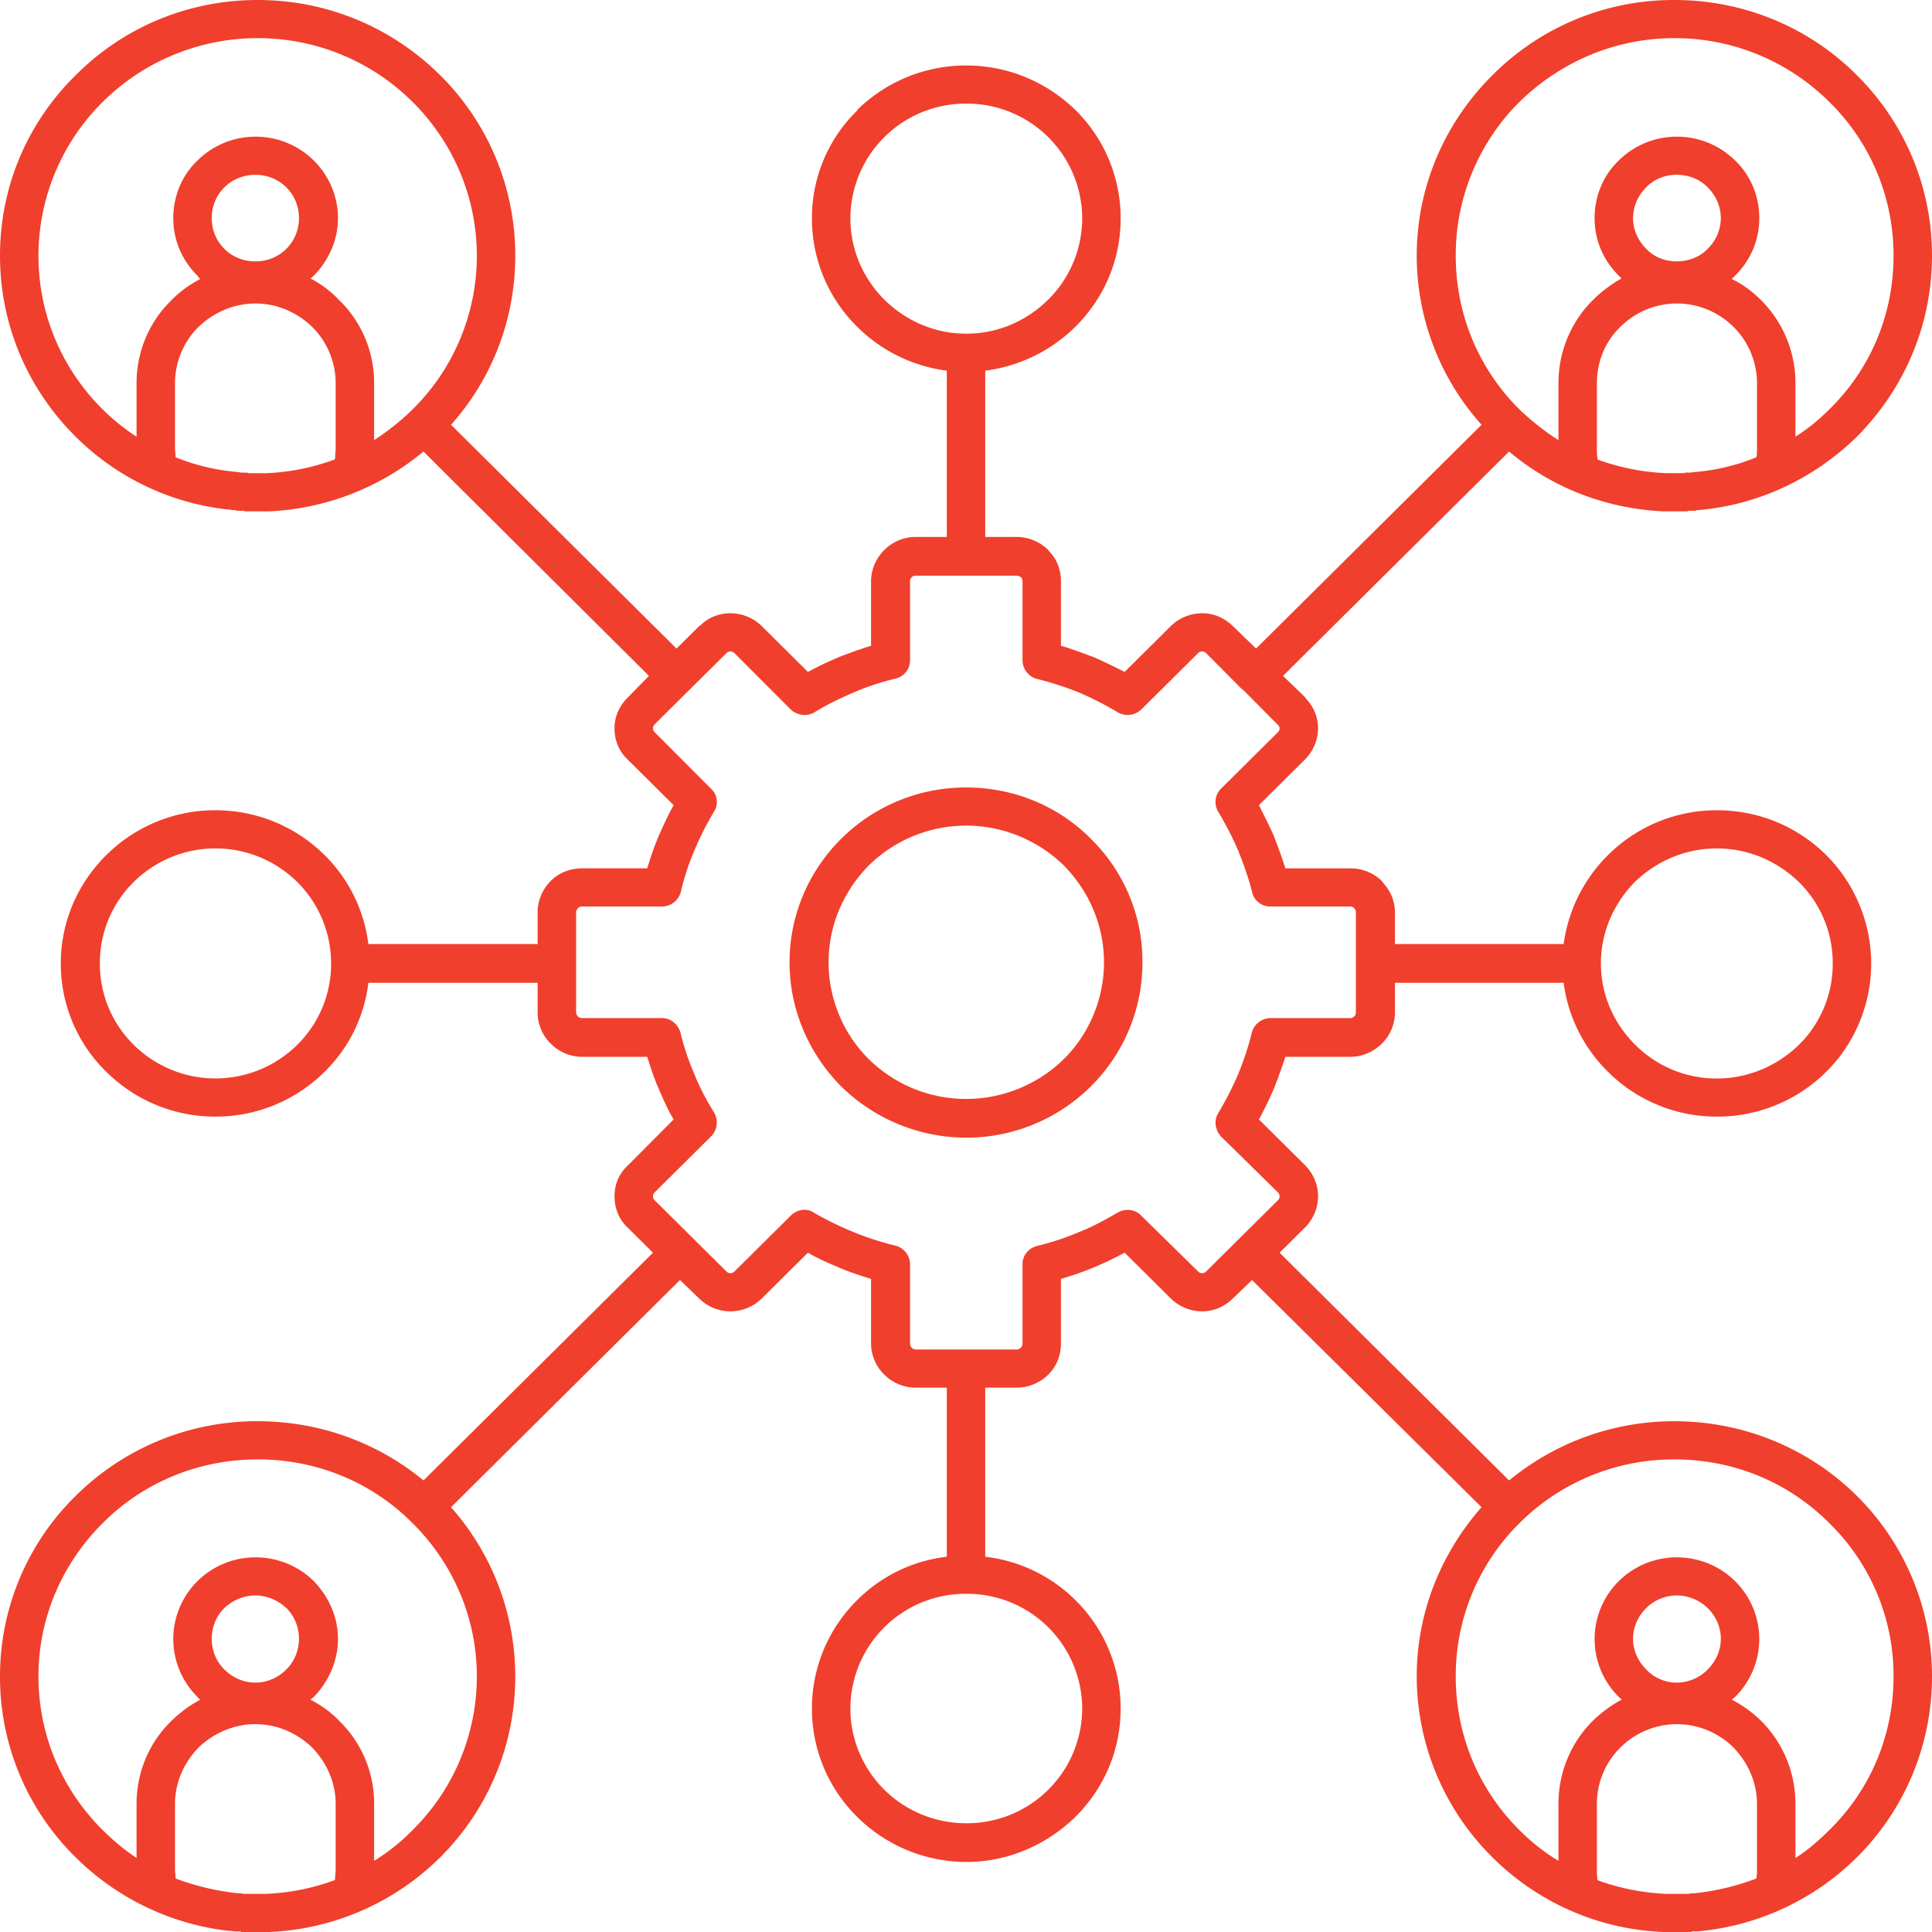 <svg xmlns="http://www.w3.org/2000/svg" viewBox="0 0 94 94"><path d="M47.014 88.709a5.61 5.61 0 003.992-1.635 5.574 5.574 0 001.647-3.934 5.59 5.59 0 00-1.647-3.962 5.61 5.61 0 00-3.992-1.634 5.61 5.61 0 00-3.992 1.634 5.59 5.59 0 00-1.647 3.962c0 1.524.642 2.937 1.647 3.934l.056.055c1.005.97 2.4 1.58 3.936 1.58zm34.562-11.082c-.586 0-1.116.25-1.48.61-.39.387-.641.914-.641 1.495s.251 1.109.642 1.496c.363.388.893.638 1.48.638s1.144-.25 1.507-.638c.39-.387.642-.914.642-1.496s-.251-1.108-.642-1.496a2.187 2.187 0 00-1.508-.61zm-2.82-.693a4.006 4.006 0 012.82-1.163c1.117 0 2.122.443 2.848 1.163a3.961 3.961 0 010 5.624c-.056.056-.112.083-.167.139a5.81 5.81 0 011.423 1.025 5.694 5.694 0 011.676 4.045v2.631c.614-.387 1.144-.858 1.647-1.357 1.954-1.912 3.126-4.544 3.126-7.48a10.36 10.36 0 00-3.126-7.453c-1.927-1.939-4.579-3.102-7.538-3.102a10.633 10.633 0 00-7.538 3.102 10.448 10.448 0 00-3.099 7.453c0 2.936 1.173 5.568 3.099 7.48a9.79 9.79 0 001.898 1.496v-2.77c0-1.58.642-3.02 1.675-4.045a6.23 6.23 0 011.396-1.025c-.028-.056-.083-.083-.14-.139a3.961 3.961 0 010-5.624zm2.82 6.954a3.9 3.9 0 00-2.735 1.136 3.84 3.84 0 00-1.145 2.743v3.158c0 .194 0 .36.028.499v.055a11.07 11.07 0 003.35.665h1.089c.084-.028.167-.028.251-.028h.028c1.06-.11 2.066-.36 3.015-.72v-.028c.028-.138.028-.277.028-.443v-3.158c0-1.053-.447-2.023-1.145-2.743a3.917 3.917 0 00-2.764-1.136zm-9.492-10.555L60.917 62.279l-.921.886c-.419.416-.95.638-1.508.638s-1.116-.222-1.535-.638l-2.234-2.216a18.62 18.62 0 01-1.507.72 15.4 15.4 0 01-1.592.554v3.131c0 .61-.223 1.136-.614 1.524s-.949.637-1.535.637h-1.536v8.228a7.428 7.428 0 014.383 2.105 7.4 7.4 0 012.206 5.292c0 2.05-.838 3.906-2.206 5.264-1.368 1.33-3.238 2.188-5.304 2.188a7.556 7.556 0 01-5.249-2.133l-.055-.055a7.385 7.385 0 01-2.206-5.264 7.4 7.4 0 012.206-5.292 7.353 7.353 0 014.355-2.105v-8.228h-1.508a2.16 2.16 0 01-1.535-.637 2.125 2.125 0 01-.642-1.524v-3.13c-.53-.167-1.061-.333-1.564-.555-.53-.221-1.033-.443-1.507-.72l-2.234 2.216a2.188 2.188 0 01-1.535.638 2.188 2.188 0 01-1.536-.638l-.921-.886-11.14 11.054a12.405 12.405 0 013.127 8.228 12.39 12.39 0 01-3.657 8.81A12.553 12.553 0 0113.093 94h-1.366l-.028-.028h-.252c-.083 0-.167-.027-.25-.027h-.057a12.597 12.597 0 01-7.454-3.574A12.3 12.3 0 010 81.56c0-3.408 1.396-6.538 3.685-8.782a12.516 12.516 0 018.85-3.63c3.071 0 5.89 1.08 8.069 2.882L31.77 60.949l-1.229-1.219c-.446-.416-.642-.97-.642-1.524s.196-1.08.642-1.496l2.234-2.244c-.28-.47-.503-.97-.726-1.496-.223-.498-.391-1.025-.558-1.551h-3.155c-.614 0-1.145-.25-1.536-.637a2.125 2.125 0 01-.642-1.524v-1.44h-8.236a7.253 7.253 0 01-2.121 4.321 7.516 7.516 0 01-5.333 2.189 7.499 7.499 0 01-5.304-2.189 7.337 7.337 0 01-2.206-5.264c0-2.05.838-3.906 2.206-5.263a7.499 7.499 0 015.304-2.19c2.094 0 3.965.832 5.333 2.19l.055.055a7.353 7.353 0 012.066 4.266h8.236v-1.551c0-.582.251-1.136.642-1.524.391-.388.922-.61 1.536-.61h3.155c.167-.553.335-1.052.558-1.578.223-.5.447-.998.726-1.496l-2.234-2.217c-.446-.415-.642-.97-.642-1.523 0-.555.224-1.08.642-1.496l1.033-1.053-10.971-10.916a12.647 12.647 0 01-7.51 2.91H11.92l-.056-.028h-.335l-.056-.028h-.028c-.083 0-.167 0-.25-.028h-.057a12.408 12.408 0 01-7.454-3.546C1.395 18.977 0 15.874 0 12.439s1.396-6.538 3.685-8.782C5.947 1.385 9.073 0 12.535 0s6.589 1.385 8.878 3.657a12.325 12.325 0 013.657 8.782c0 3.158-1.172 6.04-3.126 8.228l10.971 10.888 1.09-1.08.083-.056c.39-.388.921-.582 1.452-.582a2.19 2.19 0 011.535.637l2.234 2.217c.474-.25.977-.499 1.507-.72a25.884 25.884 0 011.564-.555v-3.13c0-.582.25-1.136.642-1.524.39-.388.921-.637 1.535-.637h1.508v-8.09a7.548 7.548 0 01-4.355-2.133 7.385 7.385 0 01-2.206-5.264 7.29 7.29 0 012.206-5.263v-.028a7.543 7.543 0 015.304-2.161c2.066 0 3.936.831 5.304 2.16l.056.056a7.386 7.386 0 012.15 5.236c0 2.05-.838 3.907-2.206 5.264a7.626 7.626 0 01-4.383 2.133v8.09h1.536c.586 0 1.144.25 1.535.637l.056.083c.363.36.558.887.558 1.44v3.131c.559.167 1.061.36 1.592.555.502.221 1.005.47 1.507.72l2.234-2.217a2.188 2.188 0 011.535-.637c.559 0 1.09.222 1.508.637l1.117 1.081 10.971-10.888a12.322 12.322 0 01-3.154-8.228c0-3.435 1.423-6.538 3.685-8.782A12.425 12.425 0 0181.465 0c3.462 0 6.616 1.385 8.878 3.657C92.604 5.9 94 9.004 94 12.439s-1.396 6.538-3.657 8.81c-2.038 1.995-4.746 3.325-7.761 3.574h-.056l-.028.028h-.335l-.084.027h-1.173c-2.847-.138-5.444-1.191-7.482-2.909l-11 10.916 1.062 1.025.055.083c.391.415.587.914.587 1.44 0 .555-.224 1.109-.642 1.524l-2.234 2.217c.251.498.503.997.726 1.496.195.526.39 1.025.558 1.579h3.155a2.18 2.18 0 011.536.61l.055.082c.363.388.587.887.587 1.44v1.552h8.208a7.53 7.53 0 012.15-4.321 7.499 7.499 0 015.304-2.19c2.094 0 3.964.832 5.332 2.19a7.476 7.476 0 012.178 5.263c0 2.05-.838 3.934-2.178 5.264a7.516 7.516 0 01-5.332 2.189 7.485 7.485 0 01-5.249-2.134l-.056-.055a7.447 7.447 0 01-2.15-4.322H67.87v1.44a2.13 2.13 0 01-.642 1.525c-.391.387-.95.637-1.536.637h-3.155a25.418 25.418 0 01-.558 1.551 18.696 18.696 0 01-.726 1.496l2.234 2.217c.418.415.642.97.642 1.523a2.16 2.16 0 01-.642 1.524l-1.229 1.219 11.167 11.082a12.606 12.606 0 018.04-2.882c3.463 0 6.617 1.386 8.879 3.63S94 78.153 94 81.56a12.39 12.39 0 01-3.657 8.81 12.607 12.607 0 01-7.761 3.601h-.252l-.056.028h-1.368a12.484 12.484 0 01-8.291-3.63 12.414 12.414 0 01-3.685-8.81c0-3.13 1.2-6.01 3.154-8.227zm-59.66 2.438c1.116 0 2.121.443 2.847 1.163.698.72 1.173 1.718 1.173 2.798 0 1.109-.475 2.106-1.173 2.826-.056.056-.112.083-.167.139.53.277 1.005.61 1.396 1.025a5.605 5.605 0 011.703 4.045v2.77a9.62 9.62 0 001.87-1.496 10.488 10.488 0 003.127-7.48c0-2.91-1.2-5.541-3.127-7.453-1.926-1.939-4.578-3.102-7.538-3.102-2.931 0-5.611 1.163-7.538 3.102-1.926 1.912-3.126 4.544-3.126 7.453 0 2.936 1.2 5.568 3.126 7.48.503.499 1.061.97 1.647 1.357v-2.631c0-1.58.643-3.02 1.703-4.045a6.23 6.23 0 011.396-1.025c-.055-.056-.111-.083-.14-.139a3.961 3.961 0 010-5.624 4.006 4.006 0 012.82-1.163zm1.507 2.465c-.39-.36-.921-.61-1.507-.61s-1.117.25-1.508.61c-.39.388-.614.915-.614 1.496s.223 1.109.614 1.496c.39.388.921.638 1.508.638s1.116-.25 1.507-.638c.39-.387.614-.914.614-1.496s-.223-1.108-.614-1.496zm-1.507 5.652c-1.061 0-2.038.443-2.764 1.136-.698.72-1.145 1.69-1.145 2.743v3.158c0 .166.028.305.028.443v.028c.95.36 1.982.61 3.043.72a.77.77 0 01.251.028h1.117a10.892 10.892 0 003.322-.665l.028-.055c0-.139.028-.305.028-.5v-3.157c0-1.053-.447-2.023-1.145-2.743-.725-.693-1.675-1.136-2.763-1.136zM81.576 8.505c-.586 0-1.116.222-1.48.61a2.11 2.11 0 00-.641 1.496c0 .581.251 1.108.642 1.496.363.388.893.61 1.48.61s1.144-.222 1.507-.61a2.11 2.11 0 00.642-1.496 2.11 2.11 0 00-.642-1.496c-.363-.388-.921-.61-1.508-.61zm-2.82-.692a4.006 4.006 0 012.82-1.164c1.117 0 2.122.443 2.848 1.164.726.692 1.173 1.69 1.173 2.798s-.447 2.077-1.173 2.798l-.167.166c.53.25 1.005.61 1.423 1.025a5.694 5.694 0 011.676 4.045v2.604a9.581 9.581 0 001.647-1.33c1.954-1.911 3.126-4.543 3.126-7.48 0-2.909-1.172-5.568-3.126-7.48a10.651 10.651 0 00-7.538-3.103c-2.932 0-5.584 1.191-7.538 3.103a10.513 10.513 0 00-3.099 7.48c0 2.937 1.173 5.569 3.099 7.48a12.5 12.5 0 001.898 1.496v-2.77c0-1.58.642-3.02 1.675-4.045a6.358 6.358 0 011.396-1.053l-.14-.138c-.725-.72-1.172-1.69-1.172-2.798s.447-2.106 1.173-2.798zm2.82 6.953a3.9 3.9 0 00-2.735 1.136c-.726.693-1.145 1.662-1.145 2.743v3.13c0 .194 0 .36.028.527v.055a11.07 11.07 0 003.35.665h.81l.14-.028h.139c.084 0 .167 0 .251-.027h.028a9.997 9.997 0 003.015-.72c.028-.14.028-.305.028-.472v-3.13a3.86 3.86 0 00-1.145-2.743 3.917 3.917 0 00-2.764-1.136zM60.498 33.577c-.028 0-.028-.027-.055-.027-.028-.028-.028-.056-.056-.056l-1.703-1.717a.303.303 0 00-.196-.084.254.254 0 00-.195.084l-2.764 2.742a.966.966 0 01-1.145.139 15.255 15.255 0 00-1.898-.97 16.08 16.08 0 00-1.954-.637.948.948 0 01-.782-.914v-3.851a.398.398 0 00-.056-.194h-.028a.254.254 0 00-.195-.083h-4.914c-.084 0-.167.028-.195.083-.056.028-.084.11-.084.194v3.85a.919.919 0 01-.726.887c-.698.166-1.368.388-2.01.665-.642.277-1.284.582-1.87.942-.363.25-.866.194-1.201-.11l-2.736-2.743a.303.303 0 00-.195-.084.303.303 0 00-.196.084l-1.759 1.745v.028h-.028l-1.703 1.69a.298.298 0 00-.083.194.25.25 0 00.083.193l2.736 2.743a.874.874 0 01.14 1.136c-.363.61-.67 1.219-.95 1.884a12.175 12.175 0 00-.641 1.94.951.951 0 01-.922.775h-3.88a.318.318 0 00-.224.083c-.027.055-.083.11-.083.194v4.876c0 .083.056.166.083.194.056.055.14.083.224.083h3.88c.42 0 .782.305.894.72.167.693.39 1.358.67 1.995.251.637.586 1.274.949 1.856a.964.964 0 01-.14 1.191l-2.736 2.715c-.055.056-.083.111-.083.194s.028.139.083.194l3.49 3.463a.254.254 0 00.196.083c.055 0 .14-.027.195-.083l2.736-2.715c.307-.305.782-.388 1.145-.138.614.36 1.256.665 1.926.942.614.249 1.284.47 1.954.637a.948.948 0 01.782.914v3.851c0 .083.028.166.084.222a.32.32 0 00.195.083h4.914c.083 0 .14-.056.195-.083a.313.313 0 00.084-.222v-3.85c0-.416.28-.777.726-.887a13.13 13.13 0 002.01-.665c.642-.25 1.256-.582 1.87-.942.363-.222.866-.194 1.173.138l2.764 2.715a.254.254 0 00.195.083.3.3 0 00.196-.083l3.49-3.463c.055-.055.083-.11.083-.194s-.028-.138-.084-.194l-2.763-2.715c-.28-.304-.363-.775-.14-1.136a15.33 15.33 0 00.977-1.911c.251-.61.475-1.274.642-1.94a.951.951 0 01.922-.775h3.88c.084 0 .14-.028.196-.083.055-.028.083-.111.083-.194v-4.876a.296.296 0 00-.056-.166l-.027-.028a.254.254 0 00-.196-.083h-3.88a.895.895 0 01-.894-.72c-.167-.665-.419-1.358-.67-1.995a16.634 16.634 0 00-.95-1.856.917.917 0 01.113-1.164l2.763-2.743a.25.25 0 00.084-.193c0-.056-.028-.111-.084-.167l-1.675-1.69zM12.424 6.65a4.02 4.02 0 012.847 1.164c.698.692 1.173 1.69 1.173 2.798s-.475 2.077-1.173 2.798c-.056.055-.112.11-.167.138A5.27 5.27 0 0116.5 14.6a5.605 5.605 0 011.703 4.045v2.77c.67-.443 1.312-.942 1.87-1.496a10.488 10.488 0 003.127-7.48c0-2.909-1.2-5.568-3.127-7.48a10.651 10.651 0 00-7.538-3.103A10.7 10.7 0 004.997 4.96a10.537 10.537 0 00-3.126 7.48c0 2.937 1.2 5.569 3.126 7.48.503.499 1.061.942 1.647 1.33v-2.604c0-1.58.643-3.02 1.703-4.045a5.48 5.48 0 011.396-1.025.736.736 0 01-.14-.166c-.725-.72-1.172-1.69-1.172-2.798s.447-2.106 1.173-2.798a4.006 4.006 0 012.82-1.164zm1.507 2.466c-.39-.388-.921-.61-1.507-.61s-1.117.222-1.508.61c-.39.387-.614.914-.614 1.496 0 .581.223 1.108.614 1.496.39.388.921.61 1.508.61s1.116-.222 1.507-.61a2.09 2.09 0 00.614-1.496c0-.582-.223-1.109-.614-1.496zm-1.507 5.651c-1.061 0-2.038.444-2.764 1.136a3.858 3.858 0 00-1.145 2.743v3.13c0 .167.028.333.028.471.95.388 1.982.638 3.043.72a.77.77 0 00.251.028h.168l.111.028h.838a10.892 10.892 0 003.322-.665l.028-.055c0-.166.028-.333.028-.527v-3.13a3.86 3.86 0 00-1.145-2.743c-.725-.692-1.675-1.136-2.763-1.136zm76.746 32.11a5.524 5.524 0 00-1.647-3.962c-1.033-.998-2.429-1.635-3.992-1.635-1.564 0-2.96.637-3.993 1.635-1.005 1.025-1.647 2.41-1.647 3.961 0 1.552.642 2.937 1.675 3.962l.028.028a5.57 5.57 0 003.937 1.607c1.563 0 2.96-.638 3.992-1.635a5.524 5.524 0 001.647-3.962zM6.505 42.913a5.524 5.524 0 00-1.647 3.961c0 1.552.614 2.937 1.647 3.962a5.66 5.66 0 007.957 0 5.524 5.524 0 001.647-3.962 5.579 5.579 0 00-1.592-3.906l-.055-.055a5.66 5.66 0 00-7.957 0zM51.006 6.677a5.61 5.61 0 00-3.992-1.635 5.61 5.61 0 00-3.992 1.635 5.59 5.59 0 00-1.647 3.961c0 1.524.642 2.937 1.647 3.934 1.033 1.025 2.429 1.663 3.992 1.663 1.563 0 2.96-.638 3.992-1.663a5.574 5.574 0 001.647-3.934 5.599 5.599 0 00-1.619-3.934l-.028-.027zm-3.992 31.638c2.373 0 4.523.942 6.058 2.493a8.355 8.355 0 012.513 6.012c0 2.355-.95 4.488-2.513 6.04a8.6 8.6 0 01-6.058 2.493 8.717 8.717 0 01-6.086-2.494c-1.536-1.551-2.513-3.684-2.513-6.04 0-2.354.977-4.487 2.513-6.01a8.599 8.599 0 016.086-2.494zm4.746 3.795a6.811 6.811 0 00-4.746-1.94 6.761 6.761 0 00-4.746 1.94c-1.2 1.22-1.954 2.881-1.954 4.71s.753 3.518 1.954 4.71a6.761 6.761 0 004.746 1.939 6.811 6.811 0 004.746-1.94c1.2-1.19 1.954-2.88 1.954-4.71s-.754-3.49-1.954-4.709z" fill="#f03f2c"/></svg>
